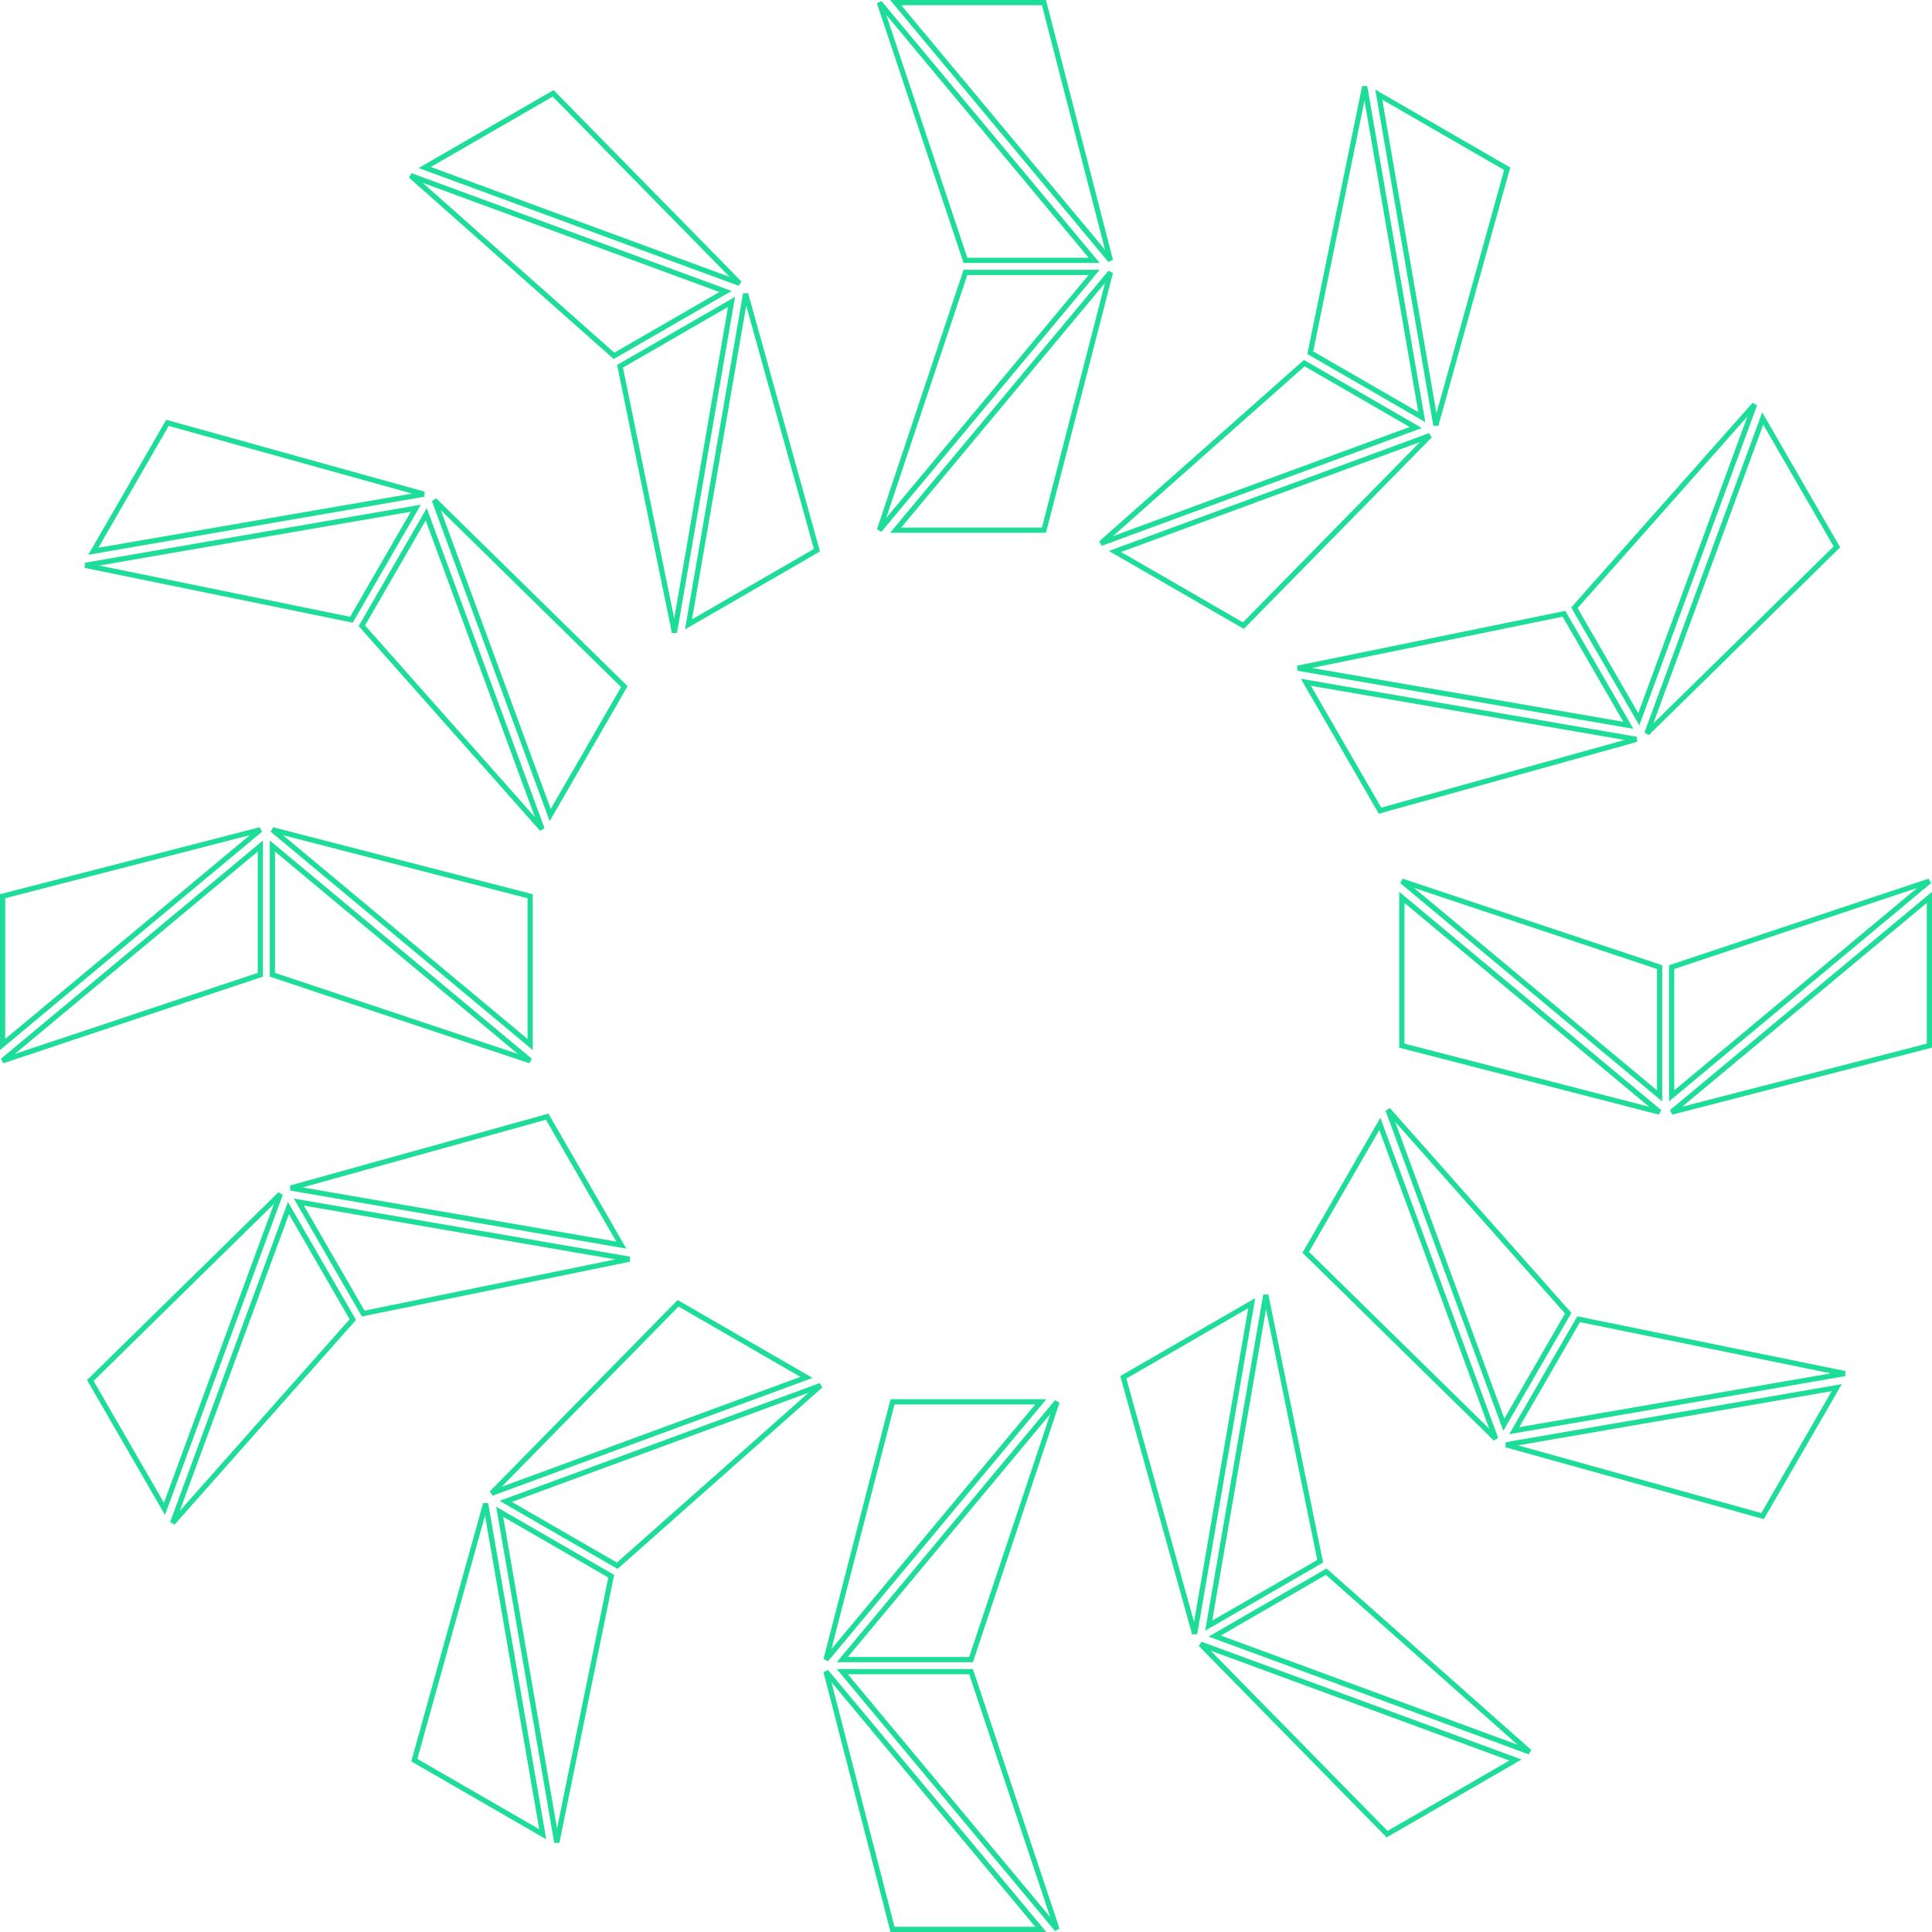 <svg width="742" height="742" viewBox="0 0 742 742" fill="none" xmlns="http://www.w3.org/2000/svg">
<path d="M426.47 99.993L425.702 100.633L427.438 99.743L426.47 99.993ZM400.94 1L401.908 0.75L401.715 2.3046e-07L400.94 2.27366e-07L400.94 1ZM343.996 1L343.996 0L341.861 -8.52345e-09L343.228 1.64L343.996 1ZM284.047 108.821L283.702 109.759L284.761 108.12L284.047 108.821ZM212.441 35.855L213.155 35.155L212.612 34.602L211.941 34.989L212.441 35.855ZM163.126 64.328L162.626 63.461L160.777 64.529L162.781 65.266L163.126 64.328ZM162.815 189.785L162.985 190.77L163.083 188.821L162.815 189.785ZM64.32 162.398L64.588 161.434L63.841 161.227L63.454 161.898L64.32 162.398ZM35.848 211.713L34.982 211.213L33.914 213.062L36.018 212.698L35.848 211.713ZM99.993 318.673L100.633 319.441L99.743 317.705L99.993 318.673ZM1 344.203L0.75 343.235L1.81058e-05 343.428V344.203H1ZM1 401.147H1.81058e-05V403.282L1.64 401.915L1 401.147ZM210.154 428.872L211.02 428.372L210.633 427.701L209.886 427.909L210.154 428.872ZM111.659 456.259L111.391 455.296L111.489 457.245L111.659 456.259ZM238.626 478.187L238.456 479.173L240.559 479.536L239.492 477.687L238.626 478.187ZM107.656 458.57L108.594 458.916L106.955 457.857L107.656 458.57ZM34.69 530.176L33.99 529.462L33.437 530.005L33.824 530.676L34.69 530.176ZM63.163 579.491L62.297 579.991L63.364 581.84L64.101 579.837L63.163 579.491ZM260.429 500.53L260.929 499.664L260.258 499.276L259.716 499.829L260.429 500.53ZM188.823 573.495L188.11 572.795L189.169 574.434L188.823 573.495ZM309.744 529.002L310.09 529.94L312.093 529.203L310.244 528.136L309.744 529.002ZM342.775 538.391V537.391H342L341.807 538.141L342.775 538.391ZM317.245 637.384L316.277 637.134L318.014 638.024L317.245 637.384ZM399.719 538.391L400.488 539.031L401.854 537.391H399.719V538.391ZM342.775 740.999L341.807 741.249L342 741.999H342.775V740.999ZM317.245 642.006L318.014 641.366L316.277 642.256L317.245 642.006ZM399.719 740.999V741.999H401.854L400.488 740.359L399.719 740.999ZM405.963 740.999L405.195 741.639L406.912 740.682L405.963 740.999ZM372.934 642.006L373.883 641.69L373.655 641.006H372.934V642.006ZM323.489 642.006V641.006H321.355L322.721 642.646L323.489 642.006ZM372.934 637.384V638.384H373.655L373.883 637.7L372.934 637.384ZM405.963 538.391L406.912 538.708L405.195 537.751L405.963 538.391ZM323.489 637.384L322.721 636.744L321.355 638.384H323.489V637.384ZM186.512 577.498L187.498 577.328L185.549 577.23L186.512 577.498ZM159.125 675.993L158.162 675.725L157.954 676.472L158.625 676.859L159.125 675.993ZM208.44 704.465L207.94 705.331L209.789 706.399L209.426 704.295L208.44 704.465ZM213.848 707.587L212.862 707.758L214.828 707.788L213.848 707.587ZM234.74 605.343L235.72 605.543L235.864 604.837L235.24 604.477L234.74 605.343ZM191.92 580.62L192.42 579.754L190.571 578.687L190.934 580.79L191.92 580.62ZM237.051 601.339L236.551 602.205L237.175 602.566L237.715 602.088L237.051 601.339ZM315.152 532.124L315.815 532.872L314.806 531.185L315.152 532.124ZM194.231 576.617L193.885 575.678L191.882 576.416L193.731 577.483L194.231 576.617ZM66.284 584.899L65.346 584.553L67.033 585.562L66.284 584.899ZM135.5 506.798L136.249 507.462L136.727 506.922L136.366 506.298L135.5 506.798ZM110.778 463.978L111.644 463.478L110.576 461.629L109.839 463.632L110.778 463.978ZM139.503 504.487L138.637 504.987L138.998 505.611L139.703 505.467L139.503 504.487ZM241.748 483.595L241.948 484.574L241.918 482.609L241.748 483.595ZM114.781 461.666L114.951 460.681L112.847 460.318L113.915 462.166L114.781 461.666ZM203.608 344.203H204.608V343.428L203.858 343.235L203.608 344.203ZM104.615 318.673L104.865 317.705L103.975 319.441L104.615 318.673ZM203.608 401.147L202.968 401.915L204.608 403.282V401.147H203.608ZM1 407.391L0.36 406.623L1.317 408.34L1 407.391ZM99.993 374.362L100.309 375.311L100.993 375.083V374.362H99.993ZM99.993 324.917H100.993V322.782L99.353 324.149L99.993 324.917ZM104.615 374.362H103.615V375.083L104.299 375.311L104.615 374.362ZM203.608 407.391L203.291 408.34L204.248 406.623L203.608 407.391ZM104.615 324.917L105.255 324.149L103.615 322.782V324.917H104.615ZM239.783 263.702L240.649 264.202L241.037 263.531L240.484 262.988L239.783 263.702ZM166.818 192.096L167.519 191.382L165.88 192.441L166.818 192.096ZM211.311 313.017L210.373 313.362L211.11 315.365L212.177 313.517L211.311 313.017ZM32.726 217.12L32.556 216.135L32.526 218.1L32.726 217.12ZM134.971 238.013L134.77 238.993L135.476 239.137L135.837 238.513L134.971 238.013ZM159.693 195.192L160.559 195.692L161.626 193.843L159.523 194.207L159.693 195.192ZM138.974 240.324L138.108 239.824L137.747 240.448L138.225 240.987L138.974 240.324ZM208.189 318.424L207.441 319.088L209.128 318.079L208.189 318.424ZM163.696 197.503L164.635 197.158L163.897 195.155L162.83 197.003L163.696 197.503ZM313.745 211.319L314.245 212.185L314.916 211.797L314.709 211.051L313.745 211.319ZM286.358 112.824L287.322 112.556L285.373 112.653L286.358 112.824ZM264.43 239.791L263.445 239.621L263.081 241.724L264.93 240.657L264.43 239.791ZM157.719 67.449L158.064 66.511L157.055 68.198L157.719 67.449ZM235.819 136.665L235.156 137.414L235.695 137.891L236.319 137.531L235.819 136.665ZM278.64 111.943L279.14 112.809L280.988 111.741L278.985 111.004L278.64 111.943ZM238.13 140.668L237.63 139.802L237.006 140.162L237.151 140.868L238.13 140.668ZM259.023 242.913L258.043 243.113L260.008 243.083L259.023 242.913ZM280.951 115.946L281.936 116.116L282.3 114.012L280.451 115.08L280.951 115.946ZM400.94 203.608V204.608H401.715L401.908 203.858L400.94 203.608ZM426.47 104.615L427.438 104.865L425.702 103.975L426.47 104.615ZM343.996 203.608L343.228 202.968L341.861 204.608H343.996V203.608ZM337.752 1L338.52 0.36L336.803 1.317L337.752 1ZM370.781 99.993L369.832 100.309L370.06 100.993H370.781V99.993ZM420.226 99.993V100.993H422.361L420.994 99.353L420.226 99.993ZM370.781 104.615V103.615H370.06L369.832 104.299L370.781 104.615ZM337.752 203.608L336.803 203.291L338.52 204.248L337.752 203.608ZM420.226 104.615L420.994 105.255L422.361 103.615H420.226V104.615ZM551.456 163.305L550.47 163.475L552.419 163.573L551.456 163.305ZM578.843 64.81L579.806 65.078L580.014 64.331L579.343 63.944L578.843 64.81ZM529.528 36.338L530.028 35.472L528.179 34.404L528.542 36.508L529.528 36.338ZM477.539 240.274L477.039 241.14L477.71 241.527L478.253 240.974L477.539 240.274ZM549.145 167.308L549.859 168.009L548.799 166.37L549.145 167.308ZM428.224 211.801L427.878 210.863L425.875 211.6L427.724 212.667L428.224 211.801ZM524.12 33.216L525.106 33.046L523.141 33.016L524.12 33.216ZM503.228 135.461L502.248 135.26L502.104 135.966L502.728 136.327L503.228 135.461ZM546.049 160.183L545.549 161.049L547.397 162.117L547.034 160.013L546.049 160.183ZM500.917 139.464L501.417 138.598L500.793 138.238L500.254 138.715L500.917 139.464ZM422.816 208.68L422.153 207.931L423.162 209.618L422.816 208.68ZM543.737 164.186L544.083 165.125L546.086 164.388L544.237 163.32L543.737 164.186ZM632.506 281.648L631.568 281.302L633.207 282.361L632.506 281.648ZM705.472 210.042L706.172 210.756L706.725 210.213L706.338 209.542L705.472 210.042ZM677 160.727L677.866 160.227L676.798 158.378L676.061 160.381L677 160.727ZM530.008 311.346L529.142 311.846L529.529 312.517L530.276 312.309L530.008 311.346ZM628.503 283.959L628.771 284.922L628.673 282.973L628.503 283.959ZM501.536 262.03L501.706 261.045L499.603 260.682L500.67 262.53L501.536 262.03ZM673.878 155.319L674.816 155.664L673.129 154.656L673.878 155.319ZM604.662 233.42L603.913 232.756L603.435 233.296L603.796 233.92L604.662 233.42ZM629.384 276.24L628.518 276.74L629.586 278.589L630.323 276.585L629.384 276.24ZM600.659 235.731L601.525 235.231L601.165 234.607L600.459 234.751L600.659 235.731ZM498.414 256.623L498.214 255.643L498.244 257.609L498.414 256.623ZM625.381 278.551L625.211 279.537L627.315 279.9L626.247 278.051L625.381 278.551ZM642.007 427.12L641.367 426.351L642.257 428.088L642.007 427.12ZM741 401.59L741.25 402.558L742 402.365V401.59H741ZM741 344.646H742V342.511L740.36 343.877L741 344.646ZM538.392 401.59L537.392 401.59L537.392 402.365L538.142 402.558L538.392 401.59ZM637.385 427.12L637.135 428.088L638.025 426.351L637.385 427.12ZM538.392 344.646L539.032 343.877L537.392 342.511L537.392 344.646L538.392 344.646ZM741 338.402L741.64 339.17L740.683 337.453L741 338.402ZM642.007 371.431L641.691 370.482L641.007 370.71V371.431H642.007ZM642.007 420.876H641.007V423.01L642.647 421.644L642.007 420.876ZM637.385 371.431H638.385V370.71L637.701 370.482L637.385 371.431ZM538.392 338.402L538.709 337.453L537.752 339.17L538.392 338.402ZM637.385 420.876L636.745 421.644L638.385 423.01V420.876H637.385ZM578.441 554.875L578.271 553.89L578.173 555.839L578.441 554.875ZM676.936 582.262L676.668 583.226L677.415 583.433L677.802 582.762L676.936 582.262ZM705.408 532.947L706.274 533.447L707.341 531.598L705.238 531.962L705.408 532.947ZM501.473 480.958L500.606 480.458L500.219 481.129L500.772 481.672L501.473 480.958ZM574.438 552.564L573.737 553.278L575.376 552.219L574.438 552.564ZM529.945 431.643L530.883 431.298L530.146 429.295L529.079 431.143L529.945 431.643ZM708.53 527.54L708.7 528.525L708.73 526.56L708.53 527.54ZM606.285 506.647L606.486 505.667L605.78 505.523L605.419 506.147L606.285 506.647ZM581.563 549.468L580.697 548.968L579.63 550.817L581.733 550.453L581.563 549.468ZM602.282 504.336L603.148 504.836L603.509 504.212L603.031 503.673L602.282 504.336ZM533.067 426.236L533.815 425.572L532.128 426.581L533.067 426.236ZM577.56 547.157L576.621 547.502L577.358 549.505L578.426 547.657L577.56 547.157ZM461.118 631.46L461.463 630.522L460.404 632.161L461.118 631.46ZM532.724 704.426L532.01 705.126L532.553 705.679L533.224 705.292L532.724 704.426ZM582.039 675.953L582.539 676.82L584.388 675.752L582.384 675.015L582.039 675.953ZM431.42 528.962L430.92 528.096L430.249 528.483L430.456 529.23L431.42 528.962ZM458.807 627.457L457.843 627.725L459.792 627.627L458.807 627.457ZM480.735 500.49L481.72 500.66L482.084 498.557L480.235 499.624L480.735 500.49ZM587.446 672.832L587.101 673.77L588.109 672.083L587.446 672.832ZM509.346 603.616L510.009 602.867L509.47 602.389L508.846 602.75L509.346 603.616ZM466.525 628.338L466.025 627.472L464.177 628.54L466.18 629.277L466.525 628.338ZM507.035 599.613L507.535 600.479L508.159 600.118L508.014 599.412L507.035 599.613ZM486.142 497.368L487.122 497.168L485.157 497.198L486.142 497.368ZM464.214 624.335L463.229 624.165L462.865 626.269L464.714 625.201L464.214 624.335ZM427.438 99.743L401.908 0.75L399.972 1.25L425.502 100.242L427.438 99.743ZM343.228 1.64L425.702 100.633L427.238 99.353L344.764 0.36L343.228 1.64ZM400.94 2.27366e-07L343.996 0L343.996 2L400.94 2L400.94 2.27366e-07ZM284.761 108.12L213.155 35.155L211.728 36.556L283.333 109.521L284.761 108.12ZM162.781 65.266L283.702 109.759L284.392 107.882L163.471 63.389L162.781 65.266ZM211.941 34.989L162.626 63.461L163.626 65.194L212.941 36.721L211.941 34.989ZM163.083 188.821L64.588 161.434L64.052 163.361L162.547 190.748L163.083 188.821ZM36.018 212.698L162.985 190.77L162.645 188.799L35.678 210.728L36.018 212.698ZM63.454 161.898L34.982 211.213L36.714 212.213L65.186 162.898L63.454 161.898ZM99.743 317.705L0.75 343.235L1.25 345.171L100.243 319.641L99.743 317.705ZM1.64 401.915L100.633 319.441L99.353 317.905L0.36 400.379L1.64 401.915ZM1.81058e-05 344.203V401.147H2V344.203H1.81058e-05ZM209.886 427.909L111.391 455.296L111.927 457.223L210.422 429.836L209.886 427.909ZM239.492 477.687L211.02 428.372L209.288 429.372L237.76 478.687L239.492 477.687ZM111.489 457.245L238.456 479.173L238.796 477.202L111.829 455.274L111.489 457.245ZM106.955 457.857L33.99 529.462L35.391 530.89L108.356 459.284L106.955 457.857ZM64.101 579.837L108.594 458.916L106.717 458.225L62.224 579.146L64.101 579.837ZM33.824 530.676L62.297 579.991L64.028 578.991L35.556 529.676L33.824 530.676ZM259.716 499.829L188.11 572.795L189.537 574.195L261.143 501.23L259.716 499.829ZM310.244 528.136L260.929 499.664L259.929 501.396L309.244 529.868L310.244 528.136ZM189.169 574.434L310.09 529.94L309.399 528.063L188.478 572.557L189.169 574.434ZM341.807 538.141L316.277 637.134L318.214 637.634L343.743 538.641L341.807 538.141ZM399.719 537.391H342.775V539.391H399.719V537.391ZM318.014 638.024L400.488 539.031L398.951 537.751L316.477 636.744L318.014 638.024ZM343.743 740.749L318.214 641.756L316.277 642.256L341.807 741.249L343.743 740.749ZM399.719 739.999H342.775V741.999H399.719V739.999ZM316.477 642.646L398.951 741.639L400.488 740.359L318.014 641.366L316.477 642.646ZM406.912 740.682L373.883 641.69L371.986 642.323L405.015 741.315L406.912 740.682ZM322.721 642.646L405.195 741.639L406.732 740.359L324.258 641.366L322.721 642.646ZM372.934 641.006H323.489V643.006H372.934V641.006ZM373.883 637.7L406.912 538.708L405.015 538.075L371.986 637.067L373.883 637.7ZM323.489 638.384H372.934V636.384H323.489V638.384ZM405.195 537.751L322.721 636.744L324.258 638.024L406.732 539.031L405.195 537.751ZM185.549 577.23L158.162 675.725L160.089 676.261L187.476 577.766L185.549 577.23ZM209.426 704.295L187.498 577.328L185.527 577.668L207.455 704.636L209.426 704.295ZM158.625 676.859L207.94 705.331L208.94 703.599L159.625 675.127L158.625 676.859ZM214.828 707.788L235.72 605.543L233.76 605.142L212.868 707.387L214.828 707.788ZM190.934 580.79L212.862 707.758L214.833 707.417L192.905 580.45L190.934 580.79ZM235.24 604.477L192.42 579.754L191.42 581.486L234.24 606.209L235.24 604.477ZM237.715 602.088L315.815 532.872L314.489 531.375L236.388 600.591L237.715 602.088ZM193.731 577.483L236.551 602.205L237.551 600.473L194.731 575.751L193.731 577.483ZM314.806 531.185L193.885 575.678L194.576 577.555L315.497 533.062L314.806 531.185ZM67.033 585.562L136.249 507.462L134.752 506.135L65.536 584.235L67.033 585.562ZM109.839 463.632L65.346 584.553L67.223 585.244L111.716 464.323L109.839 463.632ZM136.366 506.298L111.644 463.478L109.912 464.478L134.634 507.298L136.366 506.298ZM139.703 505.467L241.948 484.574L241.548 482.615L139.303 503.507L139.703 505.467ZM113.915 462.166L138.637 504.987L140.369 503.987L115.647 461.166L113.915 462.166ZM241.918 482.609L114.951 460.681L114.611 462.652L241.578 484.58L241.918 482.609ZM203.858 343.235L104.865 317.705L104.365 319.641L203.358 345.171L203.858 343.235ZM204.608 401.147V344.203H202.608V401.147H204.608ZM103.975 319.441L202.968 401.915L204.248 400.379L105.255 317.905L103.975 319.441ZM1.317 408.34L100.309 375.311L99.676 373.413L0.684 406.442L1.317 408.34ZM99.353 324.149L0.36 406.623L1.64 408.159L100.633 325.685L99.353 324.149ZM100.993 374.362V324.917H98.993V374.362H100.993ZM104.299 375.311L203.291 408.34L203.924 406.442L104.932 373.413L104.299 375.311ZM103.615 324.917V374.362H105.615V324.917H103.615ZM204.248 406.623L105.255 324.149L103.975 325.685L202.968 408.159L204.248 406.623ZM240.484 262.988L167.519 191.382L166.118 192.81L239.083 264.415L240.484 262.988ZM212.177 313.517L240.649 264.202L238.917 263.202L210.445 312.517L212.177 313.517ZM165.88 192.441L210.373 313.362L212.25 312.671L167.757 191.751L165.88 192.441ZM32.526 218.1L134.77 238.993L135.171 237.033L32.926 216.141L32.526 218.1ZM159.523 194.207L32.556 216.135L32.896 218.106L159.863 196.178L159.523 194.207ZM135.837 238.513L160.559 195.692L158.827 194.692L134.105 237.513L135.837 238.513ZM138.225 240.987L207.441 319.088L208.938 317.761L139.722 239.661L138.225 240.987ZM162.83 197.003L138.108 239.824L139.84 240.824L164.562 198.003L162.83 197.003ZM209.128 318.079L164.635 197.158L162.758 197.849L207.251 318.77L209.128 318.079ZM314.709 211.051L287.322 112.556L285.395 113.091L312.782 211.587L314.709 211.051ZM264.93 240.657L314.245 212.185L313.245 210.453L263.93 238.925L264.93 240.657ZM285.373 112.653L263.445 239.621L265.415 239.961L287.344 112.994L285.373 112.653ZM157.055 68.198L235.156 137.414L236.482 135.917L158.382 66.701L157.055 68.198ZM278.985 111.004L158.064 66.511L157.373 68.388L278.294 112.881L278.985 111.004ZM236.319 137.531L279.14 112.809L278.14 111.077L235.319 135.799L236.319 137.531ZM237.151 140.868L258.043 243.113L260.002 242.713L239.11 140.468L237.151 140.868ZM280.451 115.08L237.63 139.802L238.63 141.534L281.451 116.812L280.451 115.08ZM260.008 243.083L281.936 116.116L279.965 115.775L258.037 242.743L260.008 243.083ZM401.908 203.858L427.438 104.865L425.502 104.365L399.972 203.358L401.908 203.858ZM343.996 204.608H400.94V202.608H343.996V204.608ZM425.702 103.975L343.228 202.968L344.764 204.248L427.238 105.255L425.702 103.975ZM336.803 1.317L369.832 100.309L371.73 99.676L338.701 0.684L336.803 1.317ZM420.994 99.353L338.52 0.36L336.984 1.64L419.458 100.633L420.994 99.353ZM370.781 100.993H420.226V98.993H370.781V100.993ZM369.832 104.299L336.803 203.291L338.701 203.924L371.73 104.932L369.832 104.299ZM420.226 103.615H370.781V105.615H420.226V103.615ZM338.52 204.248L420.994 105.255L419.458 103.975L336.984 202.968L338.52 204.248ZM552.419 163.573L579.806 65.078L577.879 64.542L550.492 163.037L552.419 163.573ZM528.542 36.508L550.47 163.475L552.441 163.135L530.513 36.168L528.542 36.508ZM579.343 63.944L530.028 35.472L529.028 37.204L578.343 65.676L579.343 63.944ZM478.253 240.974L549.859 168.009L548.431 166.608L476.825 239.573L478.253 240.974ZM427.724 212.667L477.039 241.14L478.039 239.408L428.724 210.935L427.724 212.667ZM548.799 166.37L427.878 210.863L428.569 212.74L549.49 168.247L548.799 166.37ZM523.141 33.016L502.248 135.26L504.208 135.661L525.1 33.416L523.141 33.016ZM547.034 160.013L525.106 33.046L523.135 33.386L545.063 160.353L547.034 160.013ZM502.728 136.327L545.549 161.049L546.549 159.317L503.728 134.595L502.728 136.327ZM500.254 138.715L422.153 207.931L423.48 209.428L501.58 140.212L500.254 138.715ZM544.237 163.32L501.417 138.598L500.417 140.33L543.237 165.052L544.237 163.32ZM423.162 209.618L544.083 165.125L543.392 163.248L422.471 207.741L423.162 209.618ZM633.207 282.361L706.172 210.756L704.771 209.328L631.806 280.934L633.207 282.361ZM676.061 160.381L631.568 281.302L633.445 281.993L677.938 161.072L676.061 160.381ZM706.338 209.542L677.866 160.227L676.133 161.227L704.606 210.542L706.338 209.542ZM530.276 312.309L628.771 284.922L628.235 282.995L529.74 310.382L530.276 312.309ZM500.67 262.53L529.142 311.846L530.874 310.846L502.402 261.53L500.67 262.53ZM628.673 282.973L501.706 261.045L501.366 263.016L628.333 284.944L628.673 282.973ZM673.129 154.656L603.913 232.756L605.41 234.083L674.626 155.982L673.129 154.656ZM630.323 276.585L674.816 155.664L672.939 154.974L628.446 275.895L630.323 276.585ZM603.796 233.92L628.518 276.74L630.25 275.74L605.528 232.92L603.796 233.92ZM600.459 234.751L498.214 255.643L498.614 257.603L600.859 236.71L600.459 234.751ZM626.247 278.051L601.525 235.231L599.793 236.231L624.515 279.051L626.247 278.051ZM498.244 257.609L625.211 279.537L625.551 277.566L498.584 255.638L498.244 257.609ZM642.257 428.088L741.25 402.558L740.75 400.621L641.757 426.151L642.257 428.088ZM740.36 343.877L641.367 426.351L642.647 427.888L741.64 345.414L740.36 343.877ZM742 401.59V344.646H740V401.59H742ZM538.142 402.558L637.135 428.088L637.635 426.151L538.642 400.621L538.142 402.558ZM537.392 344.646L537.392 401.59L539.392 401.59L539.392 344.646L537.392 344.646ZM638.025 426.351L539.032 343.877L537.752 345.414L636.745 427.888L638.025 426.351ZM740.683 337.453L641.691 370.482L642.324 372.379L741.316 339.35L740.683 337.453ZM642.647 421.644L741.64 339.17L740.36 337.633L641.367 420.107L642.647 421.644ZM641.007 371.431V420.876H643.007V371.431H641.007ZM637.701 370.482L538.709 337.453L538.076 339.35L637.068 372.379L637.701 370.482ZM638.385 420.876V371.431H636.385V420.876H638.385ZM537.752 339.17L636.745 421.644L638.025 420.107L539.032 337.633L537.752 339.17ZM578.173 555.839L676.668 583.226L677.204 581.299L578.709 553.912L578.173 555.839ZM705.238 531.962L578.271 553.89L578.611 555.861L705.578 533.932L705.238 531.962ZM677.802 582.762L706.274 533.447L704.542 532.447L676.07 581.762L677.802 582.762ZM500.772 481.672L573.737 553.278L575.138 551.85L502.173 480.245L500.772 481.672ZM529.079 431.143L500.606 480.458L502.339 481.458L530.811 432.143L529.079 431.143ZM575.376 552.219L530.883 431.298L529.006 431.989L573.499 552.91L575.376 552.219ZM708.73 526.56L606.486 505.667L606.085 507.627L708.33 528.519L708.73 526.56ZM581.733 550.453L708.7 528.525L708.36 526.554L581.393 548.482L581.733 550.453ZM605.419 506.147L580.697 548.968L582.429 549.968L607.151 507.147L605.419 506.147ZM603.031 503.673L533.815 425.572L532.318 426.899L601.534 504.999L603.031 503.673ZM578.426 547.657L603.148 504.836L601.416 503.836L576.694 546.657L578.426 547.657ZM532.128 426.581L576.621 547.502L578.498 546.811L534.005 425.89L532.128 426.581ZM460.404 632.161L532.01 705.126L533.437 703.725L461.832 630.76L460.404 632.161ZM582.384 675.015L461.463 630.522L460.773 632.399L581.693 676.892L582.384 675.015ZM533.224 705.292L582.539 676.82L581.539 675.087L532.224 703.56L533.224 705.292ZM430.456 529.23L457.843 627.725L459.77 627.189L432.383 528.694L430.456 529.23ZM480.235 499.624L430.92 528.096L431.92 529.828L481.235 501.356L480.235 499.624ZM459.792 627.627L481.72 500.66L479.749 500.32L457.821 627.287L459.792 627.627ZM588.109 672.083L510.009 602.867L508.683 604.364L586.783 673.58L588.109 672.083ZM466.18 629.277L587.101 673.77L587.792 671.893L466.871 627.4L466.18 629.277ZM508.846 602.75L466.025 627.472L467.025 629.204L509.846 604.482L508.846 602.75ZM508.014 599.412L487.122 497.168L485.163 497.568L506.055 599.813L508.014 599.412ZM464.714 625.201L507.535 600.479L506.535 598.747L463.714 623.469L464.714 625.201ZM485.157 497.198L463.229 624.165L465.199 624.505L487.128 497.538L485.157 497.198Z" fill="#1DDD98"/>
</svg>
